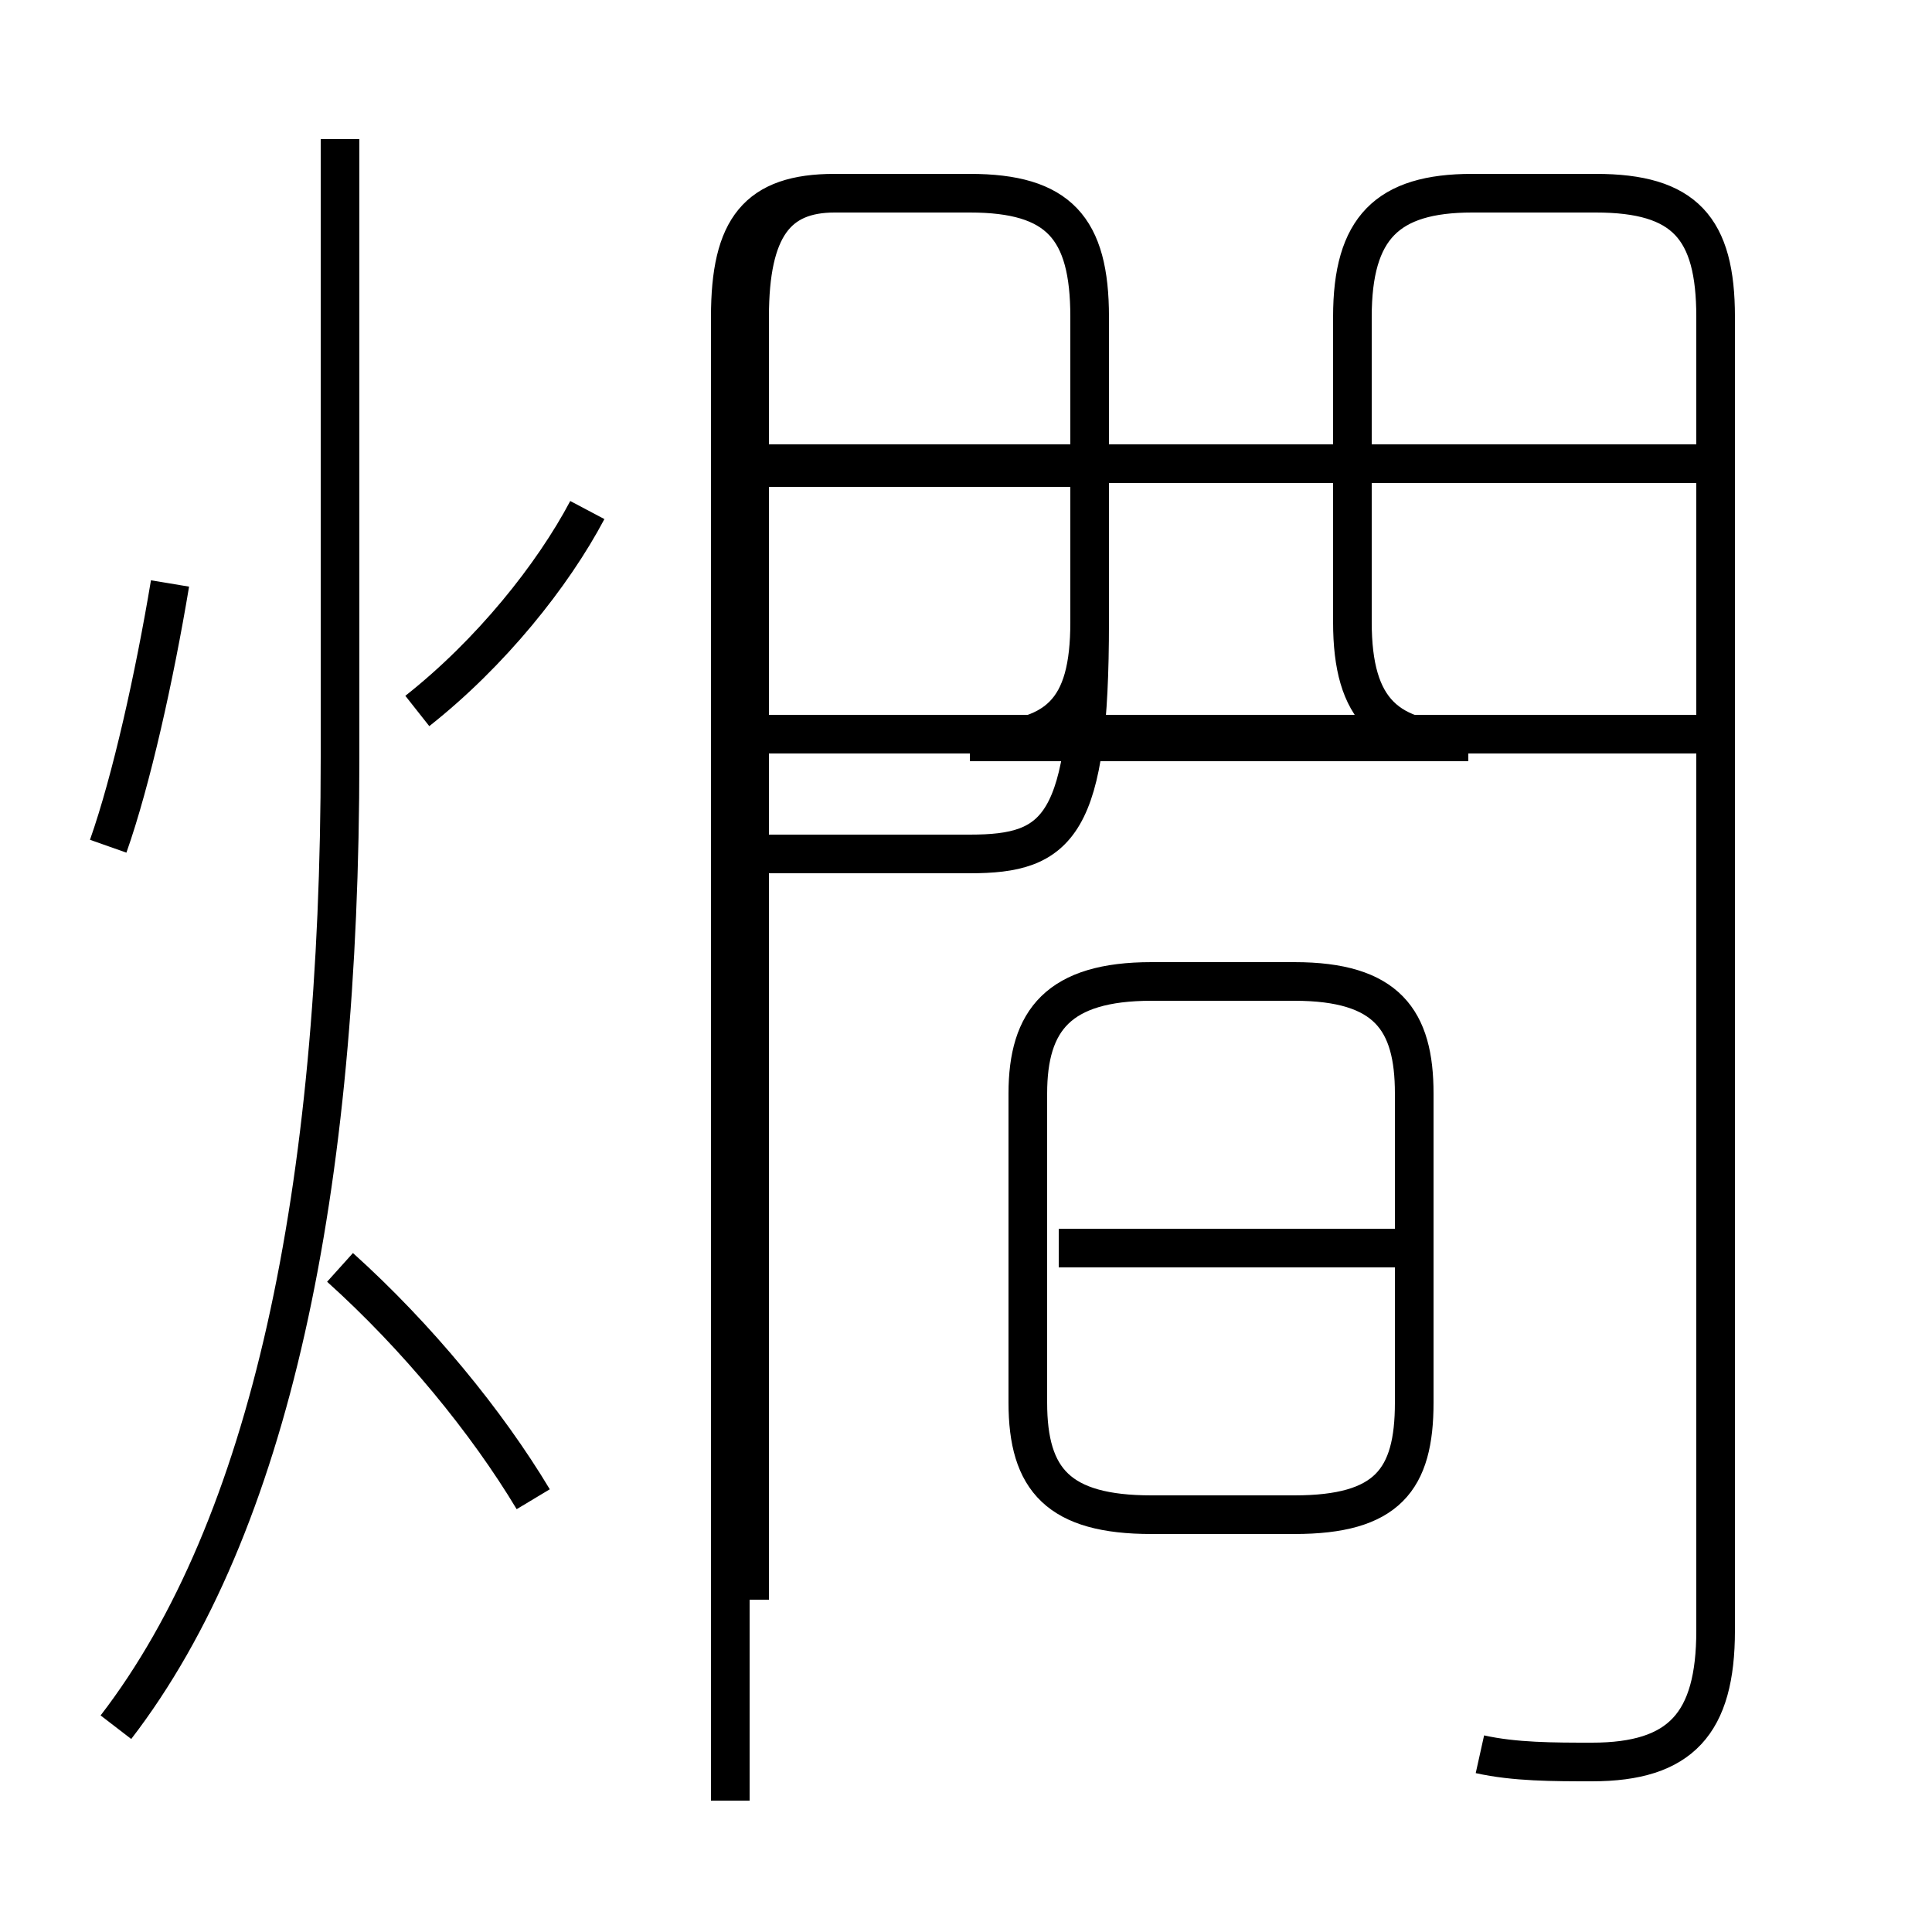 <?xml version='1.0' encoding='utf8'?>
<svg viewBox="0.0 -6.0 50.0 50.0" version="1.1" xmlns="http://www.w3.org/2000/svg">
<rect x="0.0" y="-6.0" width="50.0" height="50.0" fill="#808080" stroke="none"/>
<rect x="-1000" y="-1000" width="2000" height="2000" stroke="white" fill="white"/>
<g style="fill:white;stroke:#000000;  stroke-width:1">
<path d="M 38.3 1.4 C 39.2 1.6 40.2 1.6 41.2 1.6 C 43.5 1.6 44.4 0.6 44.4 -1.8 L 44.4 -35.8 C 44.4 -38.1 43.6 -39.0 41.3 -39.0 L 38.1 -39.0 C 35.9 -39.0 35.0 -38.1 35.0 -35.8 L 35.0 -27.9 C 35.0 -25.6 35.9 -24.8 38.0 -24.8 L 25.1 -24.8 C 27.4 -24.8 28.2 -25.6 28.2 -27.9 L 28.2 -35.8 C 28.2 -38.1 27.4 -39.0 25.1 -39.0 L 21.6 -39.0 C 19.6 -39.0 18.9 -38.1 18.9 -35.8 L 18.9 2.6 M 3.0 0.7 C 7.0 -4.5 8.8 -13.2 8.8 -24.4 L 8.8 -40.4 M 13.8 -5.2 C 12.6 -7.2 10.8 -9.4 8.8 -11.2 M 2.8 -22.1 C 3.4 -23.8 4.0 -26.5 4.4 -28.9 M 10.8 -25.6 C 12.7 -27.1 14.3 -29.1 15.2 -30.8 M 36.5 -11.7 L 27.4 -11.7 M 29.8 -4.8 L 33.5 -4.8 C 35.9 -4.8 36.6 -5.7 36.6 -7.7 L 36.6 -15.7 C 36.6 -17.6 35.9 -18.6 33.5 -18.6 L 29.8 -18.6 C 27.4 -18.6 26.6 -17.6 26.6 -15.7 L 26.6 -7.7 C 26.6 -5.7 27.4 -4.8 29.8 -4.8 Z M 19.9 -21.9 L 25.1 -21.9 C 27.4 -21.9 28.2 -22.6 28.2 -27.9 L 28.2 -35.8 C 28.2 -38.1 27.4 -39.0 25.1 -39.0 L 21.6 -39.0 C 20.1 -39.0 19.4 -38.1 19.4 -35.8 L 19.4 -2.6 M 27.9 -31.9 L 19.1 -31.9 M 44.0 -25.0 L 19.1 -25.0 M 44.0 -32.0 L 19.1 -32.0" transform="translate(0.0, 38.0)" />
</g>
</svg>